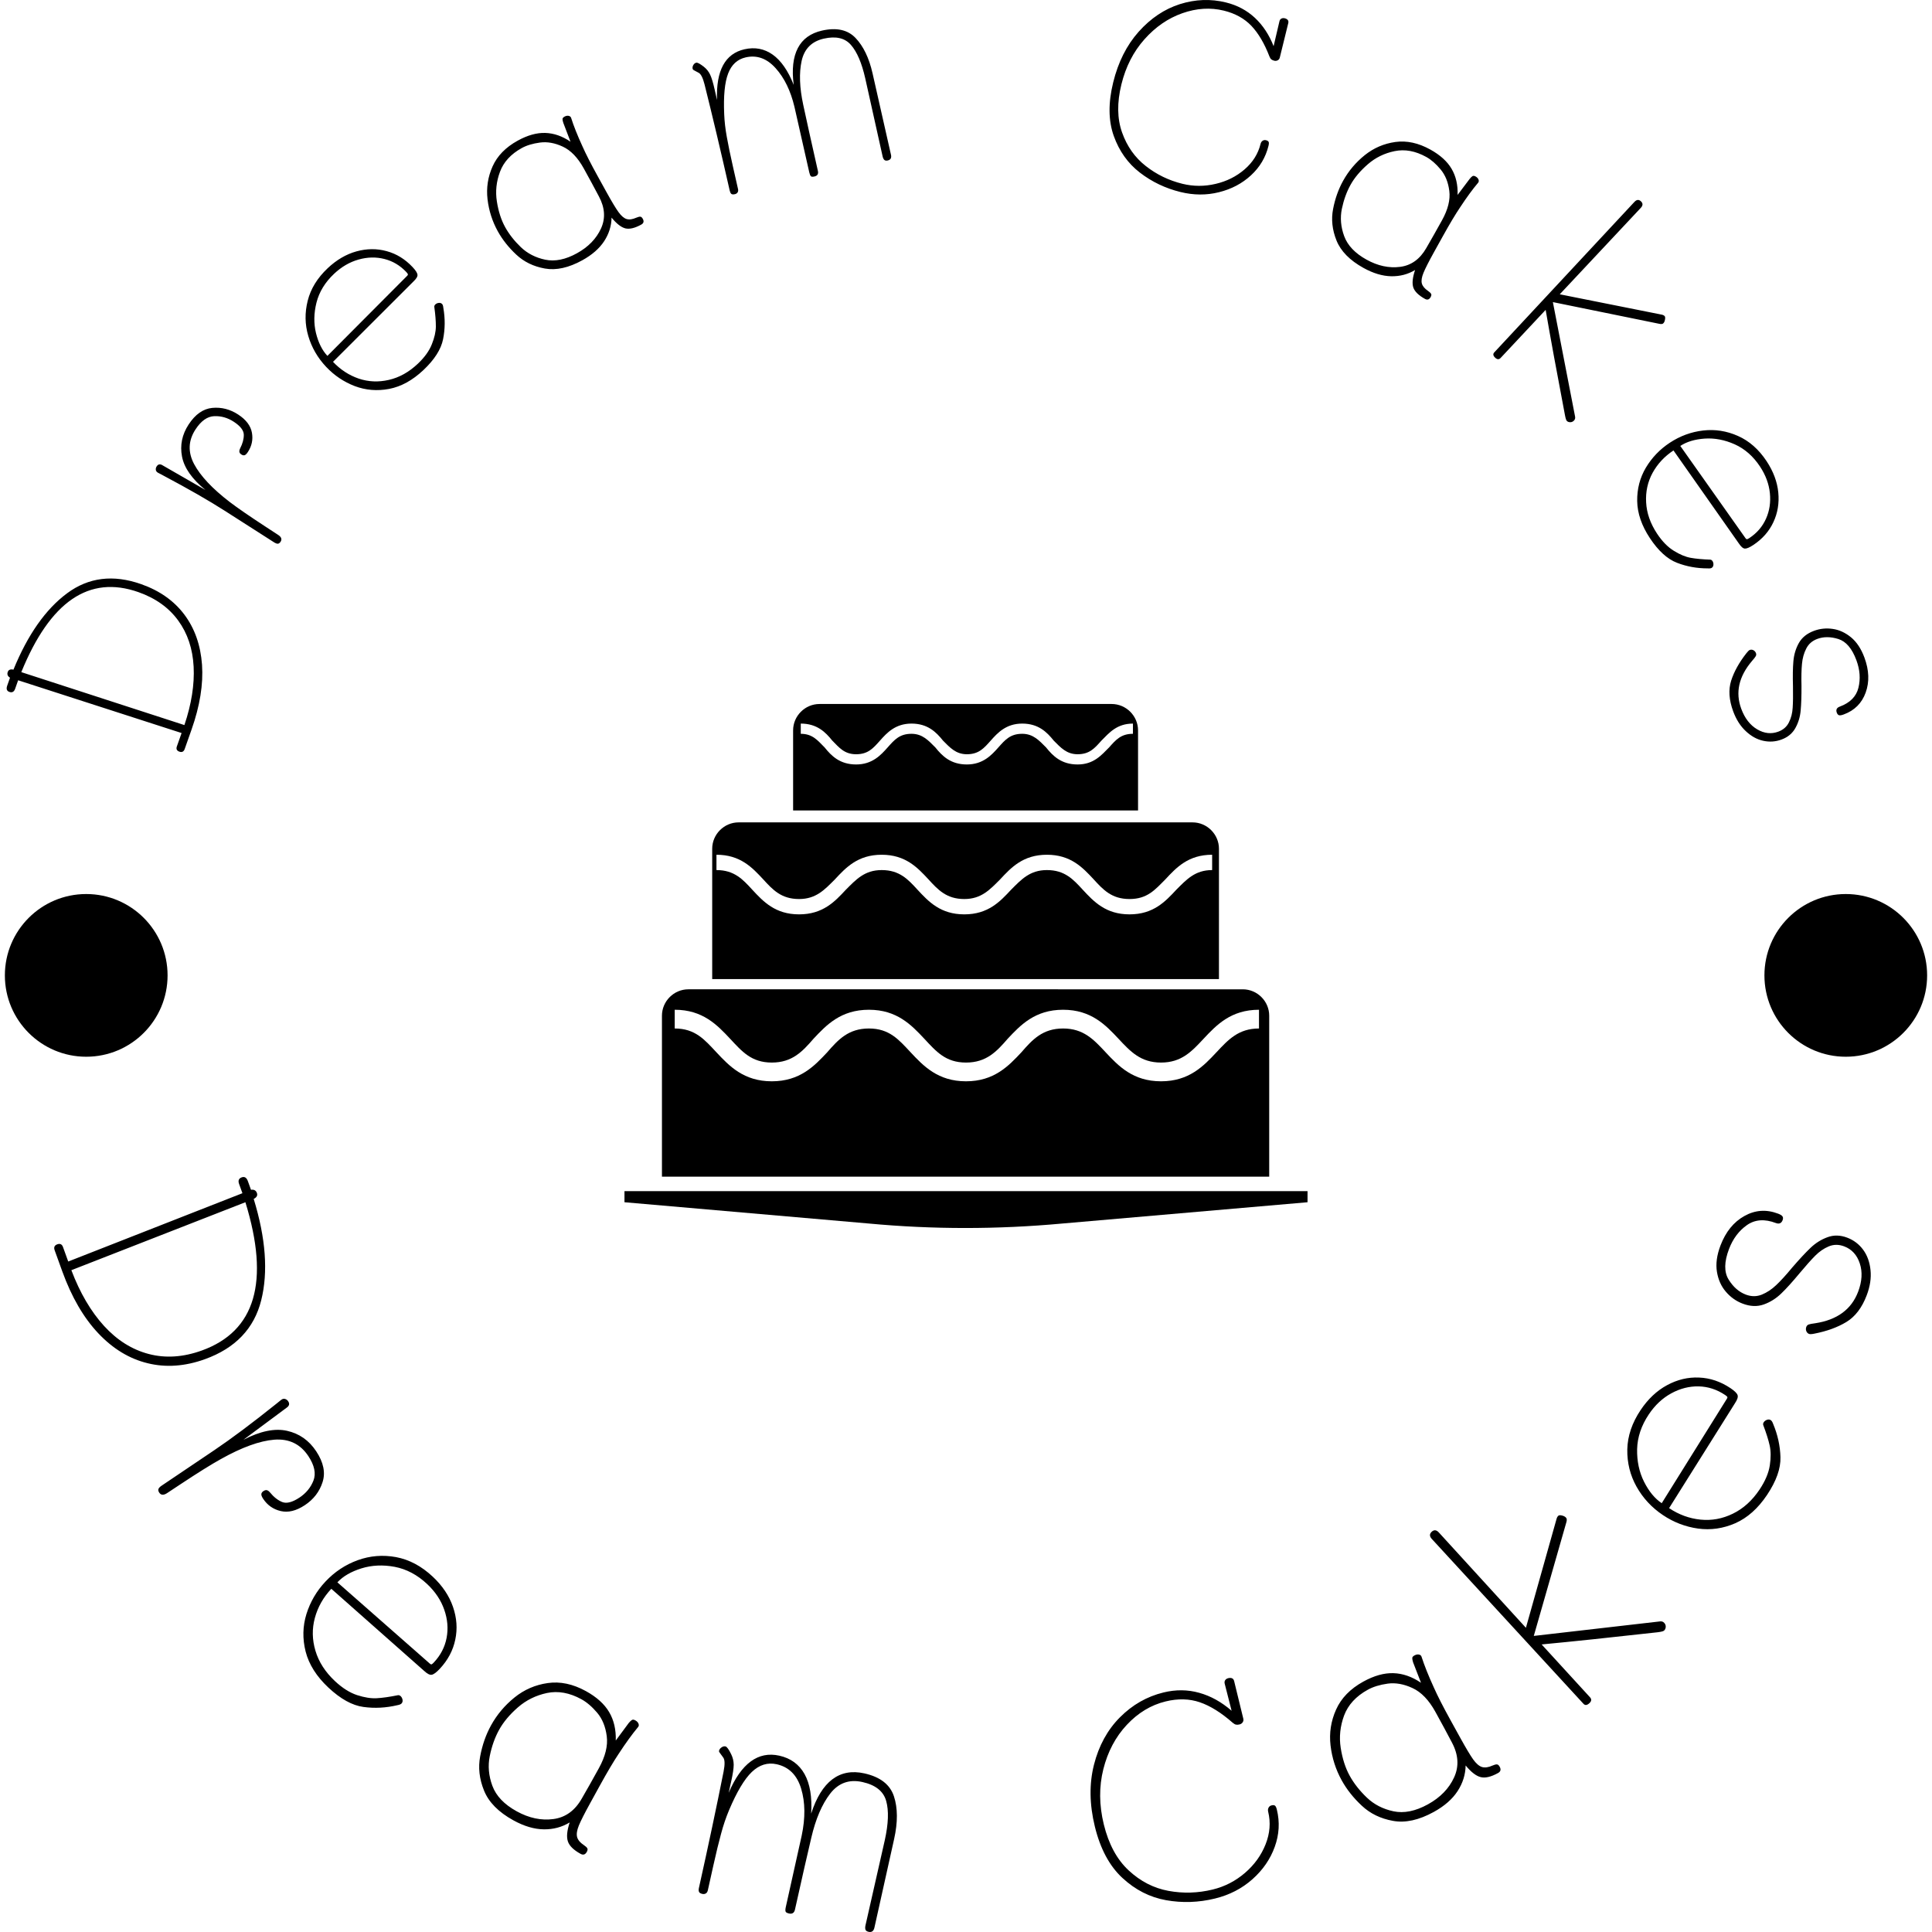 <svg xmlns="http://www.w3.org/2000/svg" version="1.1" xmlns:xlink="http://www.w3.org/1999/xlink" xmlns:svgjs="http://svgjs.dev/svgjs" width="1000" height="1000" viewBox="0 0 1000 1000"><g transform="matrix(1,0,0,1,0,-0)"><svg viewBox="0 0 280 280" data-background-color="#ffffff" preserveAspectRatio="xMidYMid meet" height="1000" width="1000" xmlns="http://www.w3.org/2000/svg" xmlns:xlink="http://www.w3.org/1999/xlink"><g id="tight-bounds" transform="matrix(1,0,0,1,0,0)"><svg viewBox="0 0 280 280" height="280" width="280"><g><svg viewBox="0 0 280 280" height="280" width="280"><g><svg viewBox="0 0 280 280" height="280" width="280"><g id="textblocktransform"><svg viewBox="0 0 280 280" height="280" width="280" id="textblock"><g><svg viewBox="0 0 280 280" height="280" width="280"><g transform="matrix(1,0,0,1,90.503,102.028)"><svg viewBox="0 0 98.995 75.943" height="75.943" width="98.995"><g><svg xmlns="http://www.w3.org/2000/svg" xmlns:xlink="http://www.w3.org/1999/xlink" version="1.1" x="0" y="0" viewBox="9.9 26.8 80.2 61.525" style="enable-background:new 0 0 100 100;" xml:space="preserve" height="75.943" width="98.995" class="icon-wg-0" data-fill-palette-color="accent" id="wg-0"><g fill="#ffa1c6" data-fill-palette-color="accent"><path d="M85.6 63.4c0-1.7-1.4-3.1-3.1-3.1H17.4c-1.7 0-3.1 1.4-3.1 3.1v18.9h71.3V63.4zM84.4 64.9c-2.4 0-3.6 1.3-5 2.8-1.5 1.6-3.2 3.4-6.5 3.4s-5-1.8-6.5-3.4c-1.4-1.5-2.6-2.8-5-2.8-2.4 0-3.6 1.3-4.9 2.8-1.5 1.6-3.2 3.4-6.5 3.4-3.3 0-5-1.8-6.5-3.4-1.4-1.5-2.5-2.8-4.9-2.8-2.4 0-3.6 1.3-4.9 2.8-1.5 1.6-3.2 3.4-6.5 3.4-3.3 0-5-1.8-6.5-3.4-1.4-1.5-2.5-2.8-4.9-2.8v-2.2c3.3 0 5 1.8 6.5 3.4 1.4 1.5 2.5 2.8 4.9 2.8 2.4 0 3.6-1.3 4.9-2.8 1.5-1.6 3.2-3.4 6.5-3.4 3.3 0 5 1.8 6.5 3.4 1.4 1.5 2.5 2.8 4.9 2.8 2.4 0 3.6-1.3 4.9-2.8 1.5-1.6 3.2-3.4 6.5-3.4 3.3 0 5 1.8 6.5 3.4 1.4 1.5 2.6 2.8 5 2.8s3.6-1.3 5-2.8c1.5-1.6 3.2-3.4 6.5-3.4V64.9z" fill="#000000" data-fill-palette-color="accent"></path><path d="M79.7 43.8c0-1.7-1.4-3.1-3.1-3.1H23.3c-1.7 0-3.1 1.4-3.1 3.1v15.3h59.5V43.8zM78.9 46.3c-2 0-3 1.1-4.2 2.3-1.3 1.4-2.7 2.9-5.5 2.9s-4.2-1.5-5.5-2.9c-1.1-1.2-2.1-2.3-4.2-2.3-2 0-3 1.1-4.2 2.3-1.3 1.4-2.7 2.9-5.5 2.9-2.8 0-4.2-1.5-5.5-2.9-1.1-1.2-2.1-2.3-4.2-2.3-2 0-3 1.1-4.2 2.3-1.3 1.4-2.7 2.9-5.5 2.9-2.8 0-4.2-1.5-5.5-2.9-1.1-1.2-2.1-2.3-4.2-2.3v-1.8c2.8 0 4.2 1.5 5.5 2.9 1.1 1.2 2.1 2.3 4.2 2.3 2 0 3-1.1 4.2-2.3 1.3-1.4 2.7-2.9 5.5-2.9 2.8 0 4.2 1.5 5.5 2.9 1.1 1.2 2.1 2.3 4.2 2.3 2 0 3-1.1 4.2-2.3 1.3-1.4 2.7-2.9 5.5-2.9 2.8 0 4.2 1.5 5.5 2.9 1.1 1.2 2.1 2.3 4.2 2.3s3-1.1 4.2-2.3c1.3-1.4 2.7-2.9 5.5-2.9V46.3z" fill="#000000" data-fill-palette-color="accent"></path><path d="M70.2 29.9c0-1.7-1.4-3.1-3.1-3.1H32.8c-1.7 0-3.1 1.4-3.1 3.1v9.4h40.5V29.9zM69.6 30.3c-1.4 0-2 0.7-2.8 1.6-0.9 0.9-1.8 2-3.7 2-1.9 0-2.9-1-3.7-2-0.8-0.8-1.5-1.6-2.8-1.6-1.4 0-2 0.7-2.8 1.6-0.8 0.9-1.8 2-3.7 2-1.9 0-2.9-1-3.7-2-0.8-0.8-1.5-1.6-2.8-1.6-1.4 0-2 0.7-2.8 1.6-0.8 0.9-1.8 2-3.7 2-1.9 0-2.9-1-3.7-2-0.8-0.8-1.4-1.6-2.8-1.6v-1.2c1.9 0 2.9 1 3.7 2 0.8 0.8 1.4 1.6 2.8 1.6 1.4 0 2-0.7 2.8-1.6 0.8-0.9 1.8-2 3.7-2 1.9 0 2.9 1 3.7 2 0.8 0.8 1.5 1.6 2.8 1.6 1.4 0 2-0.7 2.8-1.6 0.8-0.9 1.8-2 3.7-2 1.9 0 2.9 1 3.7 2 0.8 0.8 1.5 1.6 2.8 1.6 1.4 0 2-0.7 2.8-1.6 0.9-0.9 1.8-2 3.7-2V30.3z" fill="#000000" data-fill-palette-color="accent"></path><path d="M9.9 84v1.3l28.7 2.5c7.5 0.7 15.1 0.7 22.7 0l28.8-2.5V84H9.9z" fill="#000000" data-fill-palette-color="accent"></path></g></svg></g></svg></g><g><path d="M36.769 173.758C38.519 179.452 38.882 184.346 37.858 188.439 36.836 192.538 34.121 195.385 29.712 196.979V196.979C26.819 198.024 24.049 198.222 21.404 197.571 18.754 196.929 16.365 195.48 14.236 193.222 12.108 190.964 10.369 187.97 9.021 184.24V184.24L7.923 181.204C7.767 180.773 7.892 180.484 8.298 180.337V180.337C8.704 180.19 8.981 180.32 9.128 180.726V180.726L9.888 182.829 35.135 172.928 34.65 171.586C34.476 171.104 34.604 170.785 35.036 170.629V170.629C35.442 170.482 35.738 170.666 35.923 171.18V171.18L36.377 172.436C36.811 172.365 37.097 172.52 37.234 172.901V172.901C37.36 173.25 37.205 173.535 36.769 173.758ZM10.342 184.085C11.585 187.366 13.159 190.053 15.064 192.148 16.967 194.236 19.134 195.598 21.566 196.233 23.991 196.869 26.555 196.699 29.257 195.723V195.723C37.017 192.918 39.119 185.756 35.565 174.236V174.236ZM45.827 210.33C46.887 211.934 47.194 213.426 46.747 214.805 46.304 216.189 45.446 217.302 44.175 218.143V218.143C42.931 218.965 41.768 219.249 40.685 218.994 39.607 218.744 38.759 218.153 38.141 217.219V217.219C37.951 216.932 37.863 216.707 37.877 216.544 37.887 216.376 37.988 216.228 38.179 216.102V216.102C38.371 215.975 38.54 215.932 38.688 215.972 38.835 216.012 38.986 216.123 39.138 216.305V216.305C39.684 216.971 40.272 217.432 40.901 217.687 41.536 217.938 42.369 217.723 43.399 217.042V217.042C44.355 216.41 45.032 215.587 45.429 214.572 45.822 213.552 45.576 212.372 44.691 211.033V211.033C43.534 209.283 41.892 208.488 39.766 208.648 37.638 208.817 35.051 209.755 32.006 211.461V211.461C30.645 212.215 28.717 213.416 26.224 215.065V215.065L24.215 216.393C23.709 216.727 23.329 216.704 23.076 216.321V216.321C22.95 216.13 22.912 215.956 22.963 215.801 23.02 215.642 23.178 215.477 23.437 215.306V215.306L31.057 210.172C33.557 208.486 36.542 206.254 40.01 203.476V203.476L40.754 202.876 40.821 202.831C40.99 202.72 41.163 202.694 41.341 202.755 41.515 202.81 41.657 202.921 41.769 203.09V203.09C42.007 203.45 41.923 203.764 41.518 204.032V204.032L35.278 208.667C37.717 207.402 39.824 206.968 41.598 207.364 43.372 207.76 44.782 208.749 45.827 210.33ZM47.594 244.578C45.876 242.968 44.776 241.231 44.296 239.366 43.825 237.501 43.864 235.683 44.412 233.914 44.966 232.149 45.882 230.585 47.16 229.221V229.221C48.493 227.799 50.056 226.763 51.848 226.113 53.636 225.468 55.486 225.319 57.396 225.668 59.308 226.026 61.08 226.97 62.715 228.502V228.502C64.122 229.821 65.1 231.279 65.648 232.874 66.202 234.474 66.313 236.057 65.982 237.624 65.66 239.19 64.909 240.604 63.728 241.864V241.864C63.239 242.385 62.852 242.67 62.567 242.718 62.287 242.77 61.916 242.579 61.453 242.145V242.145L48.017 230.26C46.854 231.501 46.06 232.906 45.633 234.476 45.207 236.045 45.235 237.634 45.716 239.241 46.194 240.853 47.134 242.316 48.536 243.631V243.631C49.61 244.637 50.679 245.315 51.745 245.667 52.816 246.015 53.766 246.165 54.595 246.119 55.434 246.073 56.457 245.927 57.666 245.683V245.683C57.809 245.659 57.942 245.705 58.065 245.82V245.82C58.212 245.959 58.304 246.137 58.34 246.356 58.375 246.564 58.326 246.74 58.192 246.883V246.883C58.091 246.991 57.9 247.071 57.62 247.123V247.123C55.944 247.521 54.295 247.608 52.675 247.384 51.049 247.165 49.356 246.229 47.594 244.578ZM48.895 229.323L62.308 241.115C62.391 241.194 62.466 241.227 62.533 241.215 62.604 241.199 62.718 241.107 62.875 240.939V240.939C63.857 239.891 64.475 238.699 64.727 237.364 64.98 236.019 64.864 234.658 64.38 233.28 63.901 231.907 63.074 230.669 61.897 229.566V229.566C60.475 228.233 58.908 227.404 57.199 227.077 55.489 226.76 53.886 226.834 52.388 227.298 50.885 227.767 49.721 228.442 48.895 229.323ZM84.64 267.423C84.875 267.583 85.031 267.727 85.107 267.853 85.19 267.983 85.169 268.161 85.046 268.385V268.385C84.825 268.787 84.525 268.884 84.147 268.676V268.676C83.136 268.12 82.522 267.521 82.306 266.879 82.084 266.233 82.169 265.314 82.563 264.122V264.122C81.431 264.808 80.174 265.141 78.792 265.12 77.41 265.099 75.951 264.666 74.414 263.821V263.821C72.25 262.631 70.829 261.191 70.149 259.501 69.466 257.817 69.281 256.159 69.592 254.529 69.901 252.89 70.421 251.405 71.152 250.075V250.075C72.01 248.514 73.147 247.161 74.563 246.014 75.975 244.874 77.583 244.176 79.387 243.921 81.184 243.662 83.026 244.051 84.912 245.088V245.088C86.472 245.946 87.596 246.961 88.284 248.132 88.969 249.294 89.289 250.667 89.242 252.25V252.25L91.131 249.697C91.323 249.472 91.48 249.328 91.6 249.263 91.715 249.195 91.872 249.216 92.073 249.327V249.327C92.304 249.453 92.456 249.61 92.531 249.797 92.611 249.988 92.594 250.152 92.48 250.289V250.289C91.618 251.324 90.675 252.626 89.65 254.195V254.195C88.913 255.299 88.004 256.832 86.925 258.794V258.794L85.511 261.366C84.724 262.796 84.186 263.859 83.896 264.554 83.612 265.253 83.527 265.814 83.64 266.238 83.753 266.662 84.086 267.057 84.64 267.423ZM74.891 262.513C76.676 263.494 78.446 263.867 80.2 263.631 81.951 263.4 83.325 262.408 84.32 260.653V260.653C85.055 259.387 85.88 257.923 86.793 256.262V256.262C87.736 254.548 88.116 253.002 87.935 251.624 87.759 250.249 87.299 249.119 86.555 248.232 85.807 247.351 85.043 246.696 84.263 246.267V246.267C82.555 245.328 80.892 245.026 79.276 245.361 77.662 245.706 76.257 246.399 75.06 247.442 73.859 248.491 72.947 249.583 72.323 250.718V250.718C71.715 251.824 71.267 253.086 70.979 254.506 70.694 255.92 70.82 257.356 71.358 258.815 71.899 260.282 73.076 261.515 74.891 262.513ZM125.263 257.01C127.561 257.521 128.991 258.627 129.553 260.327 130.116 262.021 130.126 264.09 129.582 266.533V266.533L126.728 279.364C126.615 279.871 126.335 280.075 125.887 279.975V279.975C125.637 279.92 125.485 279.813 125.43 279.656 125.376 279.492 125.377 279.285 125.433 279.035V279.035L128.225 266.718C128.761 264.308 128.829 262.402 128.429 261 128.036 259.599 126.887 258.687 124.984 258.264V258.264C123.074 257.839 121.519 258.399 120.319 259.942 119.125 261.487 118.212 263.62 117.579 266.341V266.341C117.023 268.684 116.234 272.158 115.21 276.761V276.761C115.104 277.235 114.814 277.419 114.34 277.314V277.314C114.057 277.251 113.895 277.156 113.854 277.029 113.807 276.901 113.816 276.686 113.884 276.383V276.383L115.402 269.557 116.187 266.031C116.729 263.47 116.704 261.205 116.112 259.235 115.521 257.265 114.339 256.083 112.568 255.689V255.689C111.251 255.396 110.048 255.768 108.961 256.804 107.88 257.842 106.777 259.694 105.652 262.361V262.361C105.211 263.41 104.827 264.544 104.501 265.764 104.166 266.989 103.793 268.526 103.381 270.377V270.377L103.025 271.977 102.586 273.953C102.536 274.176 102.436 274.33 102.286 274.415 102.136 274.499 101.975 274.522 101.804 274.484V274.484C101.528 274.422 101.36 274.319 101.303 274.175 101.245 274.031 101.241 273.847 101.291 273.623V273.623C102.682 267.367 103.874 261.744 104.867 256.754V256.754C105.072 255.708 105.054 255.026 104.814 254.71 104.579 254.396 104.45 254.218 104.424 254.178V254.178C104.404 254.146 104.359 254.084 104.289 253.992 104.218 253.907 104.192 253.822 104.211 253.737V253.737C104.255 253.539 104.374 253.375 104.569 253.246 104.759 253.108 104.952 253.062 105.15 253.106V253.106C105.347 253.15 105.617 253.521 105.96 254.219V254.219C106.203 254.708 106.328 255.22 106.333 255.753 106.333 256.285 106.211 257.098 105.967 258.191V258.191L105.603 259.831C107.431 255.558 109.876 253.763 112.938 254.444V254.444C114.591 254.812 115.813 255.702 116.604 257.115 117.389 258.527 117.707 260.436 117.559 262.843V262.843C118.313 260.509 119.335 258.853 120.624 257.875 121.919 256.898 123.465 256.61 125.263 257.01ZM184.278 261.651C184.5 261.596 184.666 261.608 184.776 261.685 184.885 261.763 184.977 261.956 185.052 262.264V262.264C185.495 264.079 185.393 265.878 184.744 267.661 184.103 269.443 183.023 271.008 181.505 272.358 179.981 273.709 178.173 274.64 176.083 275.15V275.15C173.71 275.729 171.348 275.809 168.996 275.39 166.644 274.971 164.534 273.895 162.667 272.164 160.794 270.433 159.462 267.949 158.672 264.712V264.712C157.888 261.501 157.847 258.514 158.548 255.753 159.249 252.992 160.503 250.703 162.31 248.887 164.116 247.072 166.219 245.871 168.618 245.286V245.286C170.407 244.849 172.133 244.865 173.796 245.334 175.464 245.795 177.03 246.663 178.494 247.938V247.938L177.492 244.005C177.444 243.809 177.469 243.639 177.566 243.498 177.664 243.356 177.811 243.261 178.007 243.213V243.213C178.23 243.159 178.416 243.165 178.564 243.233 178.713 243.301 178.811 243.433 178.859 243.63V243.63L180.188 249.076C180.236 249.273 180.207 249.45 180.099 249.608 179.992 249.766 179.84 249.87 179.644 249.917V249.917C179.447 249.965 179.279 249.975 179.14 249.947 179.003 249.925 178.838 249.833 178.646 249.671V249.671C176.992 248.214 175.407 247.226 173.891 246.707 172.376 246.188 170.724 246.147 168.934 246.583V246.583C166.811 247.101 164.935 248.233 163.305 249.978 161.675 251.723 160.542 253.864 159.904 256.401 159.266 258.939 159.288 261.603 159.969 264.395V264.395C160.67 267.266 161.873 269.493 163.579 271.076 165.277 272.655 167.194 273.642 169.332 274.037 171.47 274.432 173.614 274.367 175.764 273.842V273.842C177.494 273.42 179.045 272.621 180.418 271.446 181.785 270.272 182.784 268.89 183.416 267.298 184.049 265.706 184.174 264.13 183.794 262.571V262.571C183.739 262.348 183.758 262.152 183.849 261.984 183.938 261.81 184.081 261.699 184.278 261.651ZM216.312 255.874C216.573 255.761 216.778 255.706 216.926 255.709 217.08 255.709 217.219 255.821 217.343 256.045V256.045C217.565 256.447 217.487 256.752 217.109 256.96V256.96C216.099 257.518 215.264 257.717 214.606 257.556 213.941 257.399 213.21 256.836 212.412 255.866V255.866C212.388 257.19 211.998 258.43 211.242 259.587 210.486 260.744 209.34 261.747 207.805 262.595V262.595C205.643 263.788 203.667 264.221 201.875 263.892 200.086 263.57 198.586 262.842 197.374 261.707 196.153 260.571 195.176 259.338 194.442 258.009V258.009C193.581 256.45 193.044 254.766 192.831 252.957 192.622 251.154 192.891 249.422 193.638 247.761 194.38 246.103 195.692 244.754 197.576 243.714V243.714C199.135 242.853 200.594 242.444 201.951 242.489 203.3 242.53 204.63 242.994 205.944 243.879V243.879L204.795 240.918C204.708 240.635 204.669 240.425 204.678 240.289 204.682 240.156 204.784 240.034 204.985 239.923V239.923C205.215 239.796 205.429 239.751 205.627 239.788 205.831 239.822 205.96 239.924 206.016 240.094V240.094C206.43 241.376 207.027 242.868 207.807 244.573V244.573C208.345 245.786 209.156 247.373 210.239 249.333V249.333L211.657 251.902C212.446 253.331 213.057 254.354 213.49 254.971 213.929 255.584 214.357 255.956 214.776 256.087 215.196 256.217 215.707 256.147 216.312 255.874ZM206.954 261.493C208.737 260.508 209.998 259.211 210.735 257.601 211.476 255.998 211.37 254.307 210.419 252.528V252.528C209.741 251.23 208.944 249.751 208.027 248.092V248.092C207.082 246.379 205.978 245.232 204.716 244.649 203.46 244.063 202.259 243.848 201.112 244.004 199.968 244.165 199.006 244.461 198.227 244.892V244.892C196.52 245.834 195.377 247.078 194.797 248.624 194.226 250.172 194.062 251.731 194.304 253.3 194.549 254.875 194.985 256.23 195.611 257.363V257.363C196.221 258.468 197.049 259.521 198.096 260.523 199.139 261.519 200.42 262.179 201.94 262.504 203.469 262.831 205.141 262.494 206.954 261.493ZM230.345 246.84C230.007 247.151 229.722 247.18 229.489 246.927V246.927L207.51 223.037C207.158 222.655 207.153 222.306 207.495 221.991V221.991C207.832 221.68 208.177 221.715 208.529 222.097V222.097L221.147 235.912 225.604 220.073C225.649 219.912 225.723 219.784 225.827 219.688V219.688C225.937 219.587 226.13 219.574 226.409 219.647 226.688 219.72 226.886 219.841 227.003 220.008V220.008C227.084 220.135 227.088 220.329 227.016 220.588V220.588L222.288 237.09 240.584 234.986C240.829 234.953 241.032 235.023 241.192 235.197V235.197C241.347 235.366 241.421 235.559 241.412 235.779 241.398 236.003 241.317 236.183 241.168 236.32V236.32C241.064 236.416 240.748 236.497 240.22 236.561V236.561C233.415 237.322 227.817 237.91 223.427 238.325V238.325L230.437 245.984C230.693 246.262 230.662 246.547 230.345 246.84ZM256.094 216.657C254.785 218.614 253.249 219.981 251.488 220.759 249.724 221.527 247.925 221.785 246.09 221.531 244.258 221.272 242.566 220.623 241.013 219.584V219.584C239.392 218.5 238.115 217.127 237.182 215.464 236.255 213.805 235.807 212.004 235.84 210.062 235.882 208.118 236.526 206.216 237.771 204.354V204.354C238.844 202.75 240.122 201.548 241.607 200.747 243.096 199.941 244.64 199.574 246.24 199.646 247.838 199.708 249.354 200.219 250.79 201.179V201.179C251.384 201.577 251.728 201.912 251.821 202.185 251.918 202.453 251.79 202.851 251.438 203.378V203.378L241.898 218.57C243.311 219.515 244.827 220.07 246.445 220.235 248.063 220.4 249.626 220.114 251.133 219.377 252.646 218.644 253.937 217.479 255.006 215.881V215.881C255.824 214.658 256.319 213.492 256.493 212.383 256.661 211.27 256.655 210.308 256.475 209.498 256.293 208.678 255.983 207.692 255.545 206.538V206.538C255.498 206.402 255.522 206.263 255.615 206.123V206.123C255.728 205.955 255.889 205.835 256.099 205.765 256.299 205.696 256.48 205.716 256.643 205.824V205.824C256.766 205.907 256.877 206.082 256.973 206.35V206.35C257.639 207.939 257.993 209.552 258.036 211.187 258.084 212.826 257.436 214.649 256.094 216.657ZM240.83 217.855L250.282 202.702C250.346 202.607 250.367 202.528 250.344 202.464 250.316 202.397 250.207 202.299 250.017 202.172V202.172C248.822 201.373 247.546 200.957 246.187 200.925 244.82 200.895 243.495 201.231 242.215 201.933 240.938 202.629 239.851 203.647 238.954 204.987V204.987C237.871 206.608 237.307 208.288 237.263 210.028 237.229 211.766 237.562 213.336 238.264 214.739 238.971 216.145 239.826 217.184 240.83 217.855ZM270.536 187.727C269.851 189.531 268.867 190.821 267.584 191.596 266.31 192.368 264.761 192.931 262.938 193.285V193.285C262.57 193.362 262.316 193.374 262.178 193.321V193.321C261.995 193.251 261.863 193.115 261.781 192.911 261.704 192.715 261.706 192.51 261.787 192.296V192.296C261.85 192.132 261.961 192.019 262.122 191.957 262.282 191.896 262.605 191.834 263.09 191.773V191.773C266.255 191.286 268.323 189.766 269.293 187.212V187.212C269.862 185.711 269.944 184.345 269.538 183.116 269.134 181.88 268.38 181.053 267.277 180.634V180.634C266.495 180.337 265.747 180.338 265.035 180.637 264.322 180.937 263.667 181.388 263.07 181.991 262.473 182.594 261.725 183.433 260.827 184.506V184.506C259.8 185.747 258.911 186.73 258.16 187.455 257.406 188.186 256.557 188.719 255.615 189.054 254.672 189.388 253.652 189.348 252.555 188.931V188.931C251.615 188.574 250.81 188.005 250.14 187.224 249.461 186.446 249.026 185.484 248.834 184.335 248.642 183.187 248.812 181.913 249.343 180.513V180.513C250.098 178.527 251.253 177.1 252.809 176.233 254.367 175.36 255.995 175.245 257.691 175.89V175.89C258.038 176.021 258.253 176.157 258.337 176.297 258.427 176.44 258.432 176.618 258.35 176.833V176.833C258.176 177.293 257.845 177.431 257.36 177.247V177.247C255.745 176.634 254.354 176.733 253.187 177.546 252.018 178.364 251.148 179.524 250.578 181.025V181.025C249.874 182.879 249.854 184.348 250.518 185.43 251.182 186.512 252.013 187.242 253.009 187.62V187.62C253.81 187.925 254.585 187.927 255.334 187.627 256.077 187.324 256.77 186.866 257.415 186.252 258.066 185.64 258.845 184.785 259.753 183.687V183.687C260.795 182.481 261.679 181.532 262.403 180.84 263.128 180.148 263.946 179.636 264.859 179.304 265.765 178.97 266.717 178.992 267.713 179.371V179.371C268.653 179.727 269.423 180.312 270.024 181.125 270.618 181.935 270.974 182.918 271.09 184.073 271.21 185.223 271.025 186.441 270.536 187.727Z" fill="#000000" data-fill-palette-color="primary"></path><path d="M1.949 97.052C4.017 91.987 6.607 88.298 9.721 85.985 12.834 83.672 16.417 83.231 20.469 84.662V84.662C23.134 85.603 25.216 87.071 26.715 89.067 28.218 91.072 29.072 93.495 29.278 96.336 29.477 99.175 28.97 102.312 27.757 105.747V105.747L26.77 108.543C26.63 108.938 26.373 109.069 25.998 108.936V108.936C25.623 108.803 25.5 108.553 25.63 108.184V108.184L26.318 106.237 2.629 98.591 2.194 99.822C2.037 100.267 1.758 100.419 1.357 100.277V100.277C0.982 100.145 0.877 99.843 1.044 99.372V99.372L1.451 98.218C1.109 98.011 1 97.733 1.124 97.383V97.383C1.236 97.065 1.511 96.955 1.949 97.052ZM26.725 105.083C27.752 102.033 28.198 99.21 28.063 96.616 27.928 94.021 27.183 91.794 25.829 89.935 24.471 88.067 22.548 86.694 20.061 85.816V85.816C12.924 83.296 7.266 87.161 3.088 97.411V97.411ZM27.335 61.524C28.302 60.044 29.447 59.241 30.771 59.115 32.1 58.992 33.349 59.313 34.518 60.077V60.077C35.664 60.826 36.328 61.703 36.51 62.708 36.689 63.703 36.497 64.633 35.932 65.497V65.497C35.762 65.757 35.607 65.914 35.468 65.967 35.322 66.017 35.162 65.985 34.987 65.871V65.871C34.806 65.753 34.708 65.625 34.694 65.486 34.674 65.344 34.71 65.178 34.802 64.988V64.988C35.166 64.283 35.343 63.618 35.334 62.991 35.315 62.366 34.831 61.744 33.882 61.124V61.124C32.995 60.544 32.052 60.274 31.051 60.313 30.05 60.353 29.146 60.99 28.338 62.227V62.227C27.282 63.842 27.212 65.517 28.126 67.25 29.044 68.978 30.772 70.817 33.31 72.765V72.765C34.452 73.632 36.169 74.815 38.462 76.313V76.313L40.317 77.526C40.78 77.828 40.896 78.157 40.663 78.513V78.513C40.549 78.688 40.418 78.784 40.27 78.8 40.12 78.807 39.924 78.731 39.681 78.573V78.573L32.581 74.03C30.251 72.539 27.281 70.837 23.673 68.922V68.922L22.9 68.514 22.832 68.469C22.68 68.37 22.595 68.234 22.579 68.062 22.564 67.899 22.609 67.739 22.712 67.581V67.581C22.926 67.253 23.219 67.211 23.592 67.455V67.455L29.777 71.013C27.826 69.424 26.693 67.809 26.379 66.169 26.064 64.529 26.383 62.981 27.335 61.524ZM61.356 53.642C59.78 55.127 58.124 56.035 56.386 56.366 54.654 56.691 52.995 56.554 51.409 55.954 49.824 55.344 48.443 54.415 47.268 53.168V53.168C46.037 51.863 45.174 50.372 44.68 48.697 44.185 47.021 44.157 45.319 44.594 43.59 45.027 41.856 45.992 40.284 47.49 38.872V38.872C48.776 37.66 50.165 36.847 51.656 36.433 53.158 36.019 54.616 36.007 56.031 36.397 57.447 36.778 58.698 37.545 59.786 38.699V38.699C60.239 39.18 60.479 39.552 60.505 39.815 60.535 40.074 60.339 40.402 59.917 40.8V40.8L48.263 52.439C49.332 53.573 50.573 54.383 51.985 54.868 53.398 55.344 54.857 55.406 56.361 55.055 57.865 54.713 59.26 53.935 60.546 52.723V52.723C61.523 51.802 62.202 50.861 62.583 49.898 62.97 48.941 63.164 48.081 63.168 47.317 63.172 46.544 63.097 45.599 62.944 44.483V44.483C62.929 44.349 62.978 44.228 63.09 44.122V44.122C63.228 43.992 63.395 43.919 63.591 43.901 63.787 43.873 63.95 43.928 64.08 44.065V44.065C64.168 44.159 64.225 44.337 64.25 44.6V44.6C64.524 46.159 64.513 47.676 64.216 49.152 63.925 50.623 62.971 52.119 61.356 53.642ZM47.451 51.577L59.018 39.964C59.092 39.895 59.125 39.827 59.117 39.76 59.11 39.693 59.034 39.583 58.891 39.431V39.431C57.989 38.474 56.929 37.841 55.711 37.533 54.504 37.225 53.255 37.253 51.965 37.616 50.675 37.979 49.493 38.667 48.418 39.68V39.68C47.112 40.911 46.262 42.301 45.868 43.85 45.479 45.394 45.454 46.868 45.795 48.271 46.14 49.67 46.692 50.772 47.451 51.577ZM92.212 31.551C92.456 31.448 92.644 31.398 92.777 31.401 92.916 31.401 93.042 31.505 93.156 31.712V31.712C93.359 32.078 93.286 32.357 92.937 32.55V32.55C92.016 33.058 91.251 33.242 90.641 33.101 90.034 32.951 89.365 32.43 88.634 31.54V31.54C88.611 32.754 88.253 33.892 87.56 34.953 86.861 36.018 85.809 36.938 84.403 37.715V37.715C82.419 38.811 80.606 39.211 78.963 38.916 77.32 38.621 75.94 37.95 74.822 36.903 73.708 35.862 72.813 34.73 72.137 33.508V33.508C71.348 32.079 70.854 30.536 70.657 28.881 70.465 27.222 70.71 25.629 71.394 24.104 72.074 22.587 73.282 21.349 75.018 20.39V20.39C76.447 19.601 77.782 19.226 79.021 19.266 80.267 19.302 81.488 19.726 82.683 20.538V20.538L81.643 17.818C81.557 17.564 81.518 17.374 81.525 17.247 81.532 17.12 81.627 17.006 81.81 16.905V16.905C82.016 16.791 82.214 16.751 82.403 16.785 82.585 16.823 82.705 16.915 82.763 17.06V17.06C83.137 18.241 83.683 19.612 84.399 21.174V21.174C84.892 22.289 85.635 23.747 86.63 25.548V25.548L87.932 27.904C88.659 29.221 89.225 30.161 89.628 30.724 90.029 31.281 90.42 31.62 90.802 31.74 91.185 31.861 91.655 31.797 92.212 31.551ZM83.614 36.705C85.256 35.798 86.416 34.606 87.096 33.129 87.772 31.661 87.675 30.111 86.805 28.48V28.48C86.18 27.292 85.444 25.933 84.6 24.404V24.404C83.735 22.839 82.723 21.788 81.562 21.25 80.411 20.714 79.308 20.518 78.254 20.661 77.206 20.8 76.325 21.067 75.611 21.462V21.462C74.04 22.33 72.989 23.477 72.459 24.902 71.931 26.319 71.782 27.75 72.01 29.196 72.235 30.637 72.635 31.876 73.209 32.916V32.916C73.77 33.931 74.529 34.9 75.484 35.821 76.446 36.738 77.624 37.344 79.019 37.637 80.423 37.932 81.955 37.622 83.614 36.705ZM119.132 4.433C121.238 3.957 122.858 4.313 123.991 5.502 125.133 6.697 125.957 8.412 126.463 10.649V10.649L129.126 22.424C129.231 22.885 129.075 23.162 128.661 23.256V23.256C128.431 23.308 128.261 23.277 128.152 23.163 128.045 23.056 127.965 22.887 127.913 22.657V22.657L125.394 11.337C124.894 9.126 124.205 7.519 123.328 6.514 122.457 5.507 121.146 5.202 119.396 5.598V5.598C117.646 5.994 116.574 7.066 116.181 8.815 115.796 10.569 115.873 12.696 116.411 15.195V15.195C116.873 17.36 117.581 20.554 118.537 24.778V24.778C118.635 25.212 118.467 25.479 118.033 25.577V25.577C117.77 25.636 117.597 25.624 117.516 25.538 117.426 25.448 117.349 25.261 117.285 24.978V24.978L115.87 18.721 115.138 15.483C114.581 13.147 113.671 11.278 112.406 9.876 111.14 8.468 109.698 7.947 108.079 8.313V8.313C106.868 8.587 106.018 9.368 105.527 10.654 105.03 11.943 104.84 13.915 104.957 16.573V16.573C104.999 17.614 105.125 18.706 105.335 19.849 105.538 20.992 105.832 22.413 106.216 24.11V24.11L106.549 25.581 106.96 27.397C107.006 27.601 106.982 27.769 106.887 27.901 106.797 28.025 106.674 28.105 106.516 28.141V28.141C106.259 28.199 106.079 28.181 105.974 28.087 105.875 27.985 105.803 27.832 105.756 27.628V27.628C104.459 21.89 103.242 16.757 102.107 12.227V12.227C101.864 11.279 101.582 10.72 101.261 10.551 100.937 10.375 100.76 10.28 100.729 10.267V10.267C100.697 10.246 100.634 10.212 100.54 10.164 100.453 10.115 100.4 10.05 100.383 9.972V9.972C100.342 9.794 100.374 9.614 100.478 9.431 100.587 9.24 100.731 9.125 100.908 9.085V9.085C101.086 9.045 101.456 9.244 102.019 9.684V9.684C102.416 10.003 102.716 10.381 102.919 10.819 103.13 11.262 103.349 11.984 103.575 12.984V12.984L103.916 14.494C103.76 10.228 105.087 7.776 107.897 7.141V7.141C109.41 6.798 110.773 7.057 111.984 7.918 113.195 8.778 114.211 10.239 115.03 12.302V12.302C114.74 10.071 114.939 8.294 115.629 6.969 116.313 5.652 117.481 4.807 119.132 4.433ZM183.468 20.319C183.678 20.37 183.807 20.451 183.857 20.56 183.915 20.665 183.909 20.858 183.839 21.14V21.14C183.428 22.81 182.581 24.234 181.298 25.412 180.021 26.592 178.476 27.407 176.664 27.857 174.857 28.309 172.994 28.298 171.075 27.826V27.826C168.894 27.289 166.936 26.353 165.201 25.016 163.467 23.679 162.204 21.906 161.414 19.697 160.629 17.496 160.602 14.908 161.334 11.934V11.934C162.057 8.993 163.288 6.548 165.024 4.599 166.77 2.646 168.762 1.312 171 0.599 173.244-0.107 175.467-0.189 177.668 0.353V0.353C179.305 0.756 180.706 1.5 181.87 2.585 183.028 3.669 183.931 5.038 184.581 6.691V6.691L185.429 3.075C185.474 2.892 185.567 2.765 185.709 2.696 185.853 2.62 186.013 2.604 186.19 2.648V2.648C186.393 2.698 186.543 2.783 186.638 2.904 186.727 3.023 186.749 3.171 186.706 3.348V3.348L185.478 8.339C185.433 8.523 185.334 8.655 185.182 8.736 185.022 8.821 184.854 8.842 184.677 8.799V8.799C184.5 8.755 184.359 8.693 184.254 8.611 184.149 8.53 184.056 8.386 183.975 8.178V8.178C183.245 6.289 182.372 4.81 181.357 3.741 180.34 2.678 179.013 1.945 177.375 1.542V1.542C175.43 1.063 173.423 1.188 171.354 1.915 169.285 2.643 167.453 3.905 165.858 5.701 164.265 7.49 163.153 9.665 162.523 12.227V12.227C161.873 14.867 161.905 17.192 162.62 19.201 163.334 21.211 164.478 22.83 166.052 24.058 167.617 25.291 169.389 26.15 171.368 26.637V26.637C172.953 27.027 174.553 27.032 176.168 26.651 177.782 26.277 179.184 25.576 180.374 24.549 181.565 23.522 182.337 22.291 182.69 20.857V20.857C182.74 20.654 182.836 20.504 182.978 20.407 183.128 20.305 183.291 20.275 183.468 20.319ZM206.974 42.172C207.191 42.323 207.333 42.456 207.401 42.57 207.474 42.688 207.454 42.851 207.339 43.057V43.057C207.136 43.423 206.861 43.509 206.513 43.316V43.316C205.593 42.806 205.03 42.255 204.826 41.664 204.631 41.07 204.716 40.226 205.083 39.134V39.134C204.042 39.76 202.887 40.061 201.62 40.037 200.347 40.01 199.008 39.607 197.604 38.829V38.829C195.622 37.73 194.319 36.406 193.697 34.858 193.074 33.309 192.909 31.783 193.203 30.28 193.493 28.782 193.977 27.423 194.654 26.202V26.202C195.445 24.774 196.49 23.536 197.788 22.489 199.091 21.446 200.571 20.808 202.227 20.577 203.873 20.348 205.564 20.714 207.298 21.676V21.676C208.726 22.467 209.752 23.399 210.377 24.47 211.008 25.545 211.297 26.804 211.245 28.249V28.249L212.997 25.923C213.166 25.715 213.306 25.581 213.417 25.519 213.528 25.458 213.676 25.477 213.859 25.579V25.579C214.065 25.693 214.204 25.84 214.275 26.018 214.34 26.193 214.326 26.343 214.233 26.469V26.469C213.432 27.413 212.56 28.604 211.617 30.04V30.04C210.934 31.05 210.093 32.454 209.096 34.254V34.254L207.79 36.608C207.061 37.924 206.565 38.902 206.302 39.543 206.043 40.178 205.963 40.69 206.065 41.078 206.166 41.466 206.469 41.83 206.974 42.172ZM198.04 37.624C199.681 38.534 201.307 38.884 202.919 38.675 204.522 38.468 205.784 37.563 206.704 35.959V35.959C207.378 34.798 208.139 33.454 208.986 31.926V31.926C209.853 30.362 210.206 28.946 210.046 27.677 209.888 26.417 209.469 25.378 208.788 24.561 208.113 23.747 207.419 23.143 206.705 22.747V22.747C205.135 21.877 203.606 21.596 202.116 21.904 200.635 22.209 199.343 22.843 198.239 23.804 197.139 24.76 196.3 25.757 195.725 26.795V26.795C195.162 27.81 194.745 28.967 194.472 30.266 194.205 31.568 194.318 32.888 194.811 34.226 195.306 35.572 196.382 36.705 198.04 37.624ZM216.696 51.846C216.389 51.561 216.344 51.303 216.56 51.071V51.071L236.871 29.264C237.193 28.918 237.507 28.887 237.813 29.172V29.172C238.124 29.461 238.119 29.778 237.798 30.124V30.124L226.052 42.651 240.861 45.606C241.01 45.634 241.134 45.694 241.232 45.786V45.786C241.331 45.878 241.355 46.056 241.302 46.321 241.259 46.585 241.166 46.774 241.022 46.889V46.889C240.911 46.97 240.732 46.984 240.487 46.931V46.931L225.055 43.783 228.273 60.377C228.315 60.6 228.265 60.788 228.122 60.941V60.941C227.975 61.099 227.802 61.182 227.602 61.189 227.392 61.197 227.22 61.139 227.087 61.015V61.015C226.988 60.923 226.894 60.638 226.805 60.159V60.159C225.627 53.982 224.695 48.9 224.008 44.91V44.91L217.484 51.874C217.25 52.126 216.987 52.117 216.696 51.846ZM239.106 77.975C237.913 76.168 237.302 74.381 237.274 72.613 237.25 70.85 237.669 69.239 238.532 67.779 239.405 66.322 240.556 65.121 241.985 64.176V64.176C243.483 63.187 245.099 62.593 246.834 62.392 248.57 62.192 250.252 62.456 251.88 63.183 253.514 63.906 254.898 65.127 256.032 66.843V66.843C257.006 68.318 257.57 69.826 257.722 71.366 257.873 72.916 257.635 74.355 257.008 75.683 256.39 77.012 255.42 78.114 254.097 78.988V78.988C253.546 79.352 253.138 79.524 252.874 79.505 252.614 79.49 252.324 79.241 252.005 78.757V78.757L242.534 65.282C241.233 66.141 240.223 67.224 239.503 68.533 238.792 69.843 238.481 71.27 238.57 72.812 238.649 74.352 239.176 75.859 240.15 77.334V77.334C240.89 78.454 241.701 79.285 242.584 79.826 243.461 80.37 244.275 80.709 245.027 80.844 245.788 80.98 246.732 81.068 247.858 81.108V81.108C247.992 81.116 248.103 81.185 248.188 81.315V81.315C248.292 81.472 248.336 81.649 248.321 81.846 248.314 82.044 248.232 82.195 248.074 82.299V82.299C247.968 82.37 247.782 82.395 247.518 82.375V82.375C245.936 82.378 244.443 82.107 243.04 81.562 241.641 81.023 240.329 79.827 239.106 77.975ZM243.522 64.629L252.982 78.015C253.038 78.099 253.099 78.143 253.166 78.147 253.234 78.151 253.355 78.096 253.529 77.981V77.981C254.627 77.256 255.432 76.32 255.944 75.173 256.454 74.036 256.64 72.801 256.504 71.468 256.367 70.135 255.892 68.852 255.078 67.62V67.62C254.089 66.122 252.865 65.047 251.406 64.393 249.951 63.745 248.504 63.469 247.062 63.564 245.625 63.664 244.445 64.019 243.522 64.629ZM251.19 103.102C250.577 101.444 250.478 99.96 250.892 98.649 251.309 97.344 252.045 96.018 253.1 94.671V94.671C253.309 94.399 253.473 94.241 253.594 94.197V94.197C253.764 94.134 253.938 94.145 254.113 94.231 254.291 94.324 254.417 94.468 254.489 94.664V94.664C254.545 94.816 254.534 94.96 254.455 95.097 254.379 95.241 254.193 95.478 253.899 95.81V95.81C251.998 98.06 251.482 100.361 252.353 102.715V102.715C252.865 104.101 253.636 105.096 254.665 105.701 255.686 106.302 256.706 106.414 257.724 106.037V106.037C258.439 105.773 258.953 105.324 259.265 104.69 259.584 104.054 259.765 103.347 259.808 102.569 259.86 101.795 259.874 100.764 259.852 99.478V99.478C259.808 97.998 259.828 96.779 259.912 95.82 259.996 94.861 260.261 93.982 260.707 93.185 261.159 92.384 261.891 91.797 262.904 91.423V91.423C263.77 91.102 264.671 91.01 265.606 91.146 266.539 91.276 267.422 91.679 268.255 92.357 269.082 93.036 269.733 94.018 270.208 95.303V95.303C270.886 97.138 270.947 98.827 270.388 100.372 269.834 101.907 268.779 102.963 267.222 103.538V103.538C266.9 103.658 266.666 103.697 266.522 103.657 266.382 103.608 266.275 103.486 266.203 103.29V103.29C266.046 102.866 266.189 102.572 266.632 102.408V102.408C268.119 101.858 269.02 100.95 269.335 99.682 269.654 98.406 269.558 97.075 269.045 95.69V95.69C268.416 93.988 267.544 92.961 266.429 92.611 265.314 92.261 264.298 92.256 263.38 92.595V92.595C262.64 92.869 262.105 93.337 261.774 93.998 261.435 94.656 261.229 95.394 261.157 96.212 261.077 97.025 261.053 98.088 261.085 99.4V99.4C261.092 100.857 261.052 102.044 260.967 102.96 260.89 103.881 260.636 104.73 260.204 105.508 259.773 106.286 259.102 106.844 258.19 107.181V107.181C257.324 107.501 256.435 107.56 255.526 107.357 254.625 107.158 253.788 106.694 253.016 105.966 252.236 105.24 251.628 104.285 251.19 103.102Z" fill="#000000" data-fill-palette-color="primary"></path><path d="M0.706 141.36C0.706 134.849 5.984 129.57 12.496 129.57 19.007 129.57 24.286 134.849 24.286 141.36 24.286 147.871 19.007 153.15 12.496 153.15 5.984 153.15 0.706 147.871 0.706 141.36ZM255.714 141.36C255.714 134.849 260.993 129.57 267.504 129.57 274.016 129.57 279.294 134.849 279.294 141.36 279.294 147.871 274.016 153.15 267.504 153.15 260.993 153.15 255.714 147.871 255.714 141.36Z" fill="#000000" data-fill-palette-color="primary"></path></g></svg></g></svg></g></svg></g></svg></g><defs></defs></svg><rect width="280" height="280" fill="none" stroke="none" visibility="hidden"></rect></g></svg></g></svg>